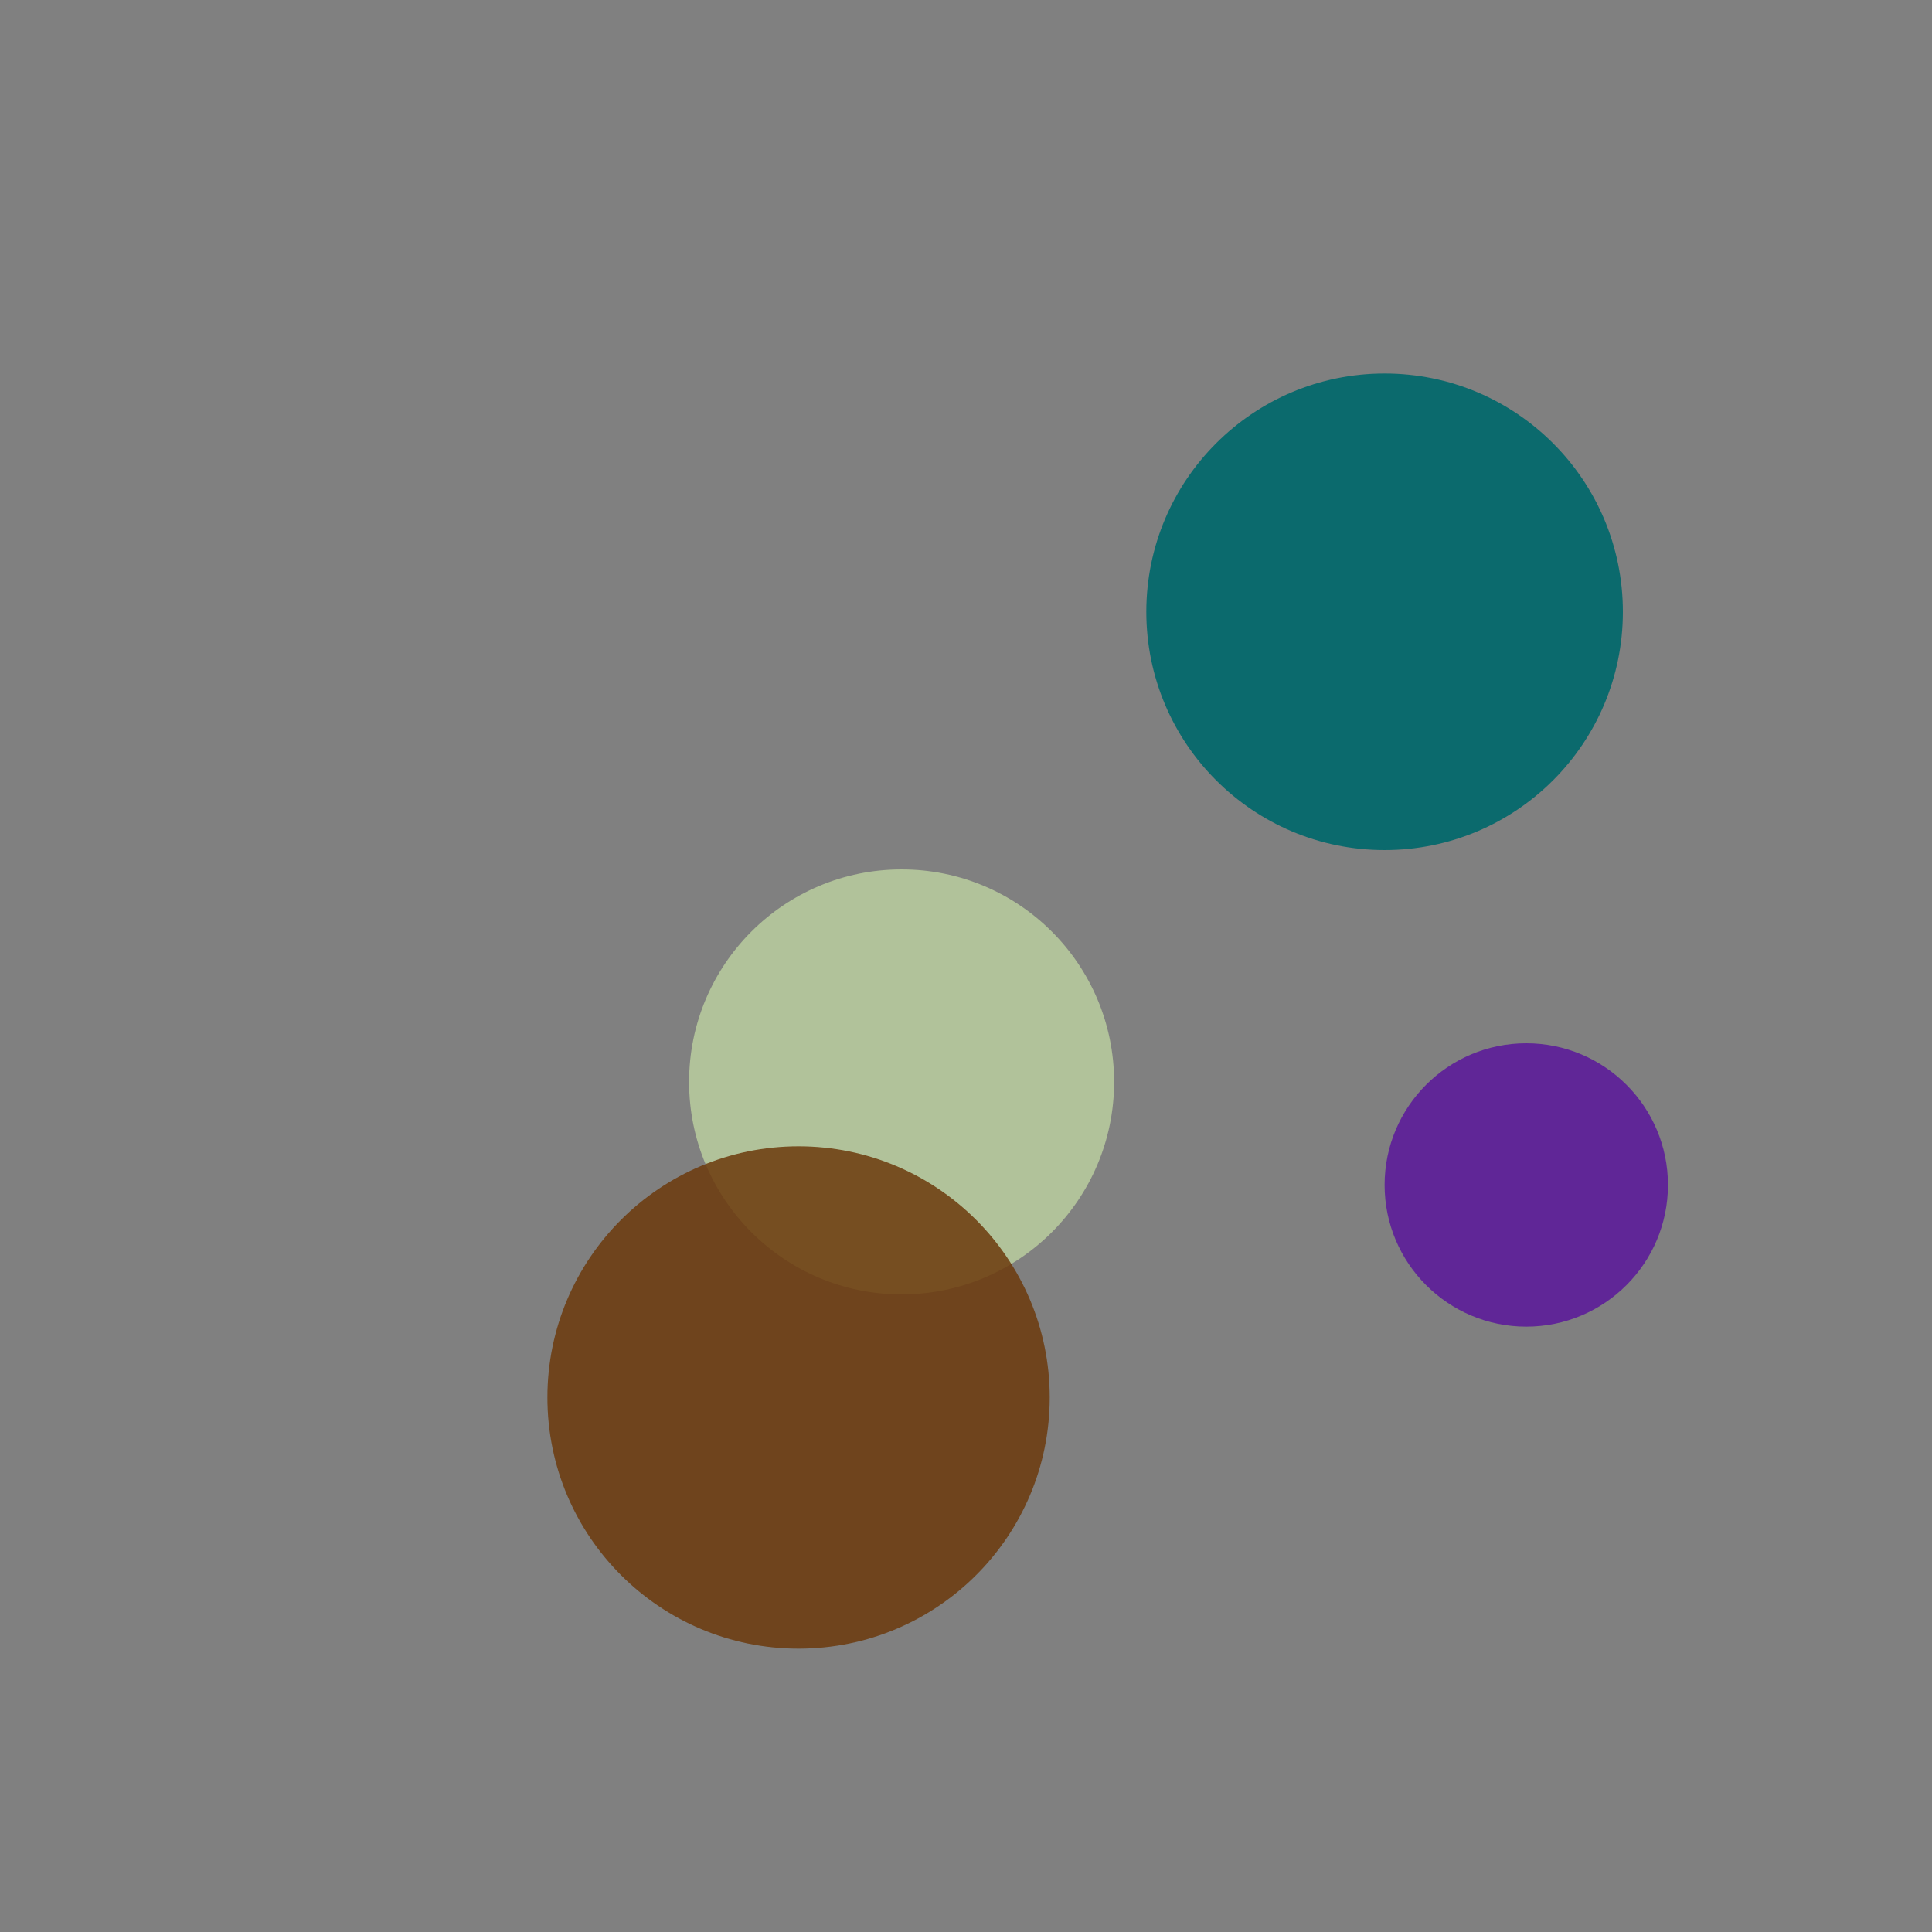 <?xml version="1.0" encoding="UTF-8"?>
<svg width="300" height="300" viewBox="0 0 300 300" xmlns="http://www.w3.org/2000/svg">
  
          <rect x="0" y="0" width="300" height="300" fill="#808080" stroke="none"/>
  
          <circle cx="140" cy="168" r="33" 
                  fill="#dbfbb1" opacity="0.533"/>
        
          <circle cx="124" cy="217" r="39" 
                  fill="#6c390b" opacity="0.847"/>
        
          <circle cx="237" cy="184" r="22" 
                  fill="#602697" opacity="0.997"/>
        
          <circle cx="215" cy="95" r="37" 
                  fill="#03696c" opacity="0.927"/>
        
</svg>
